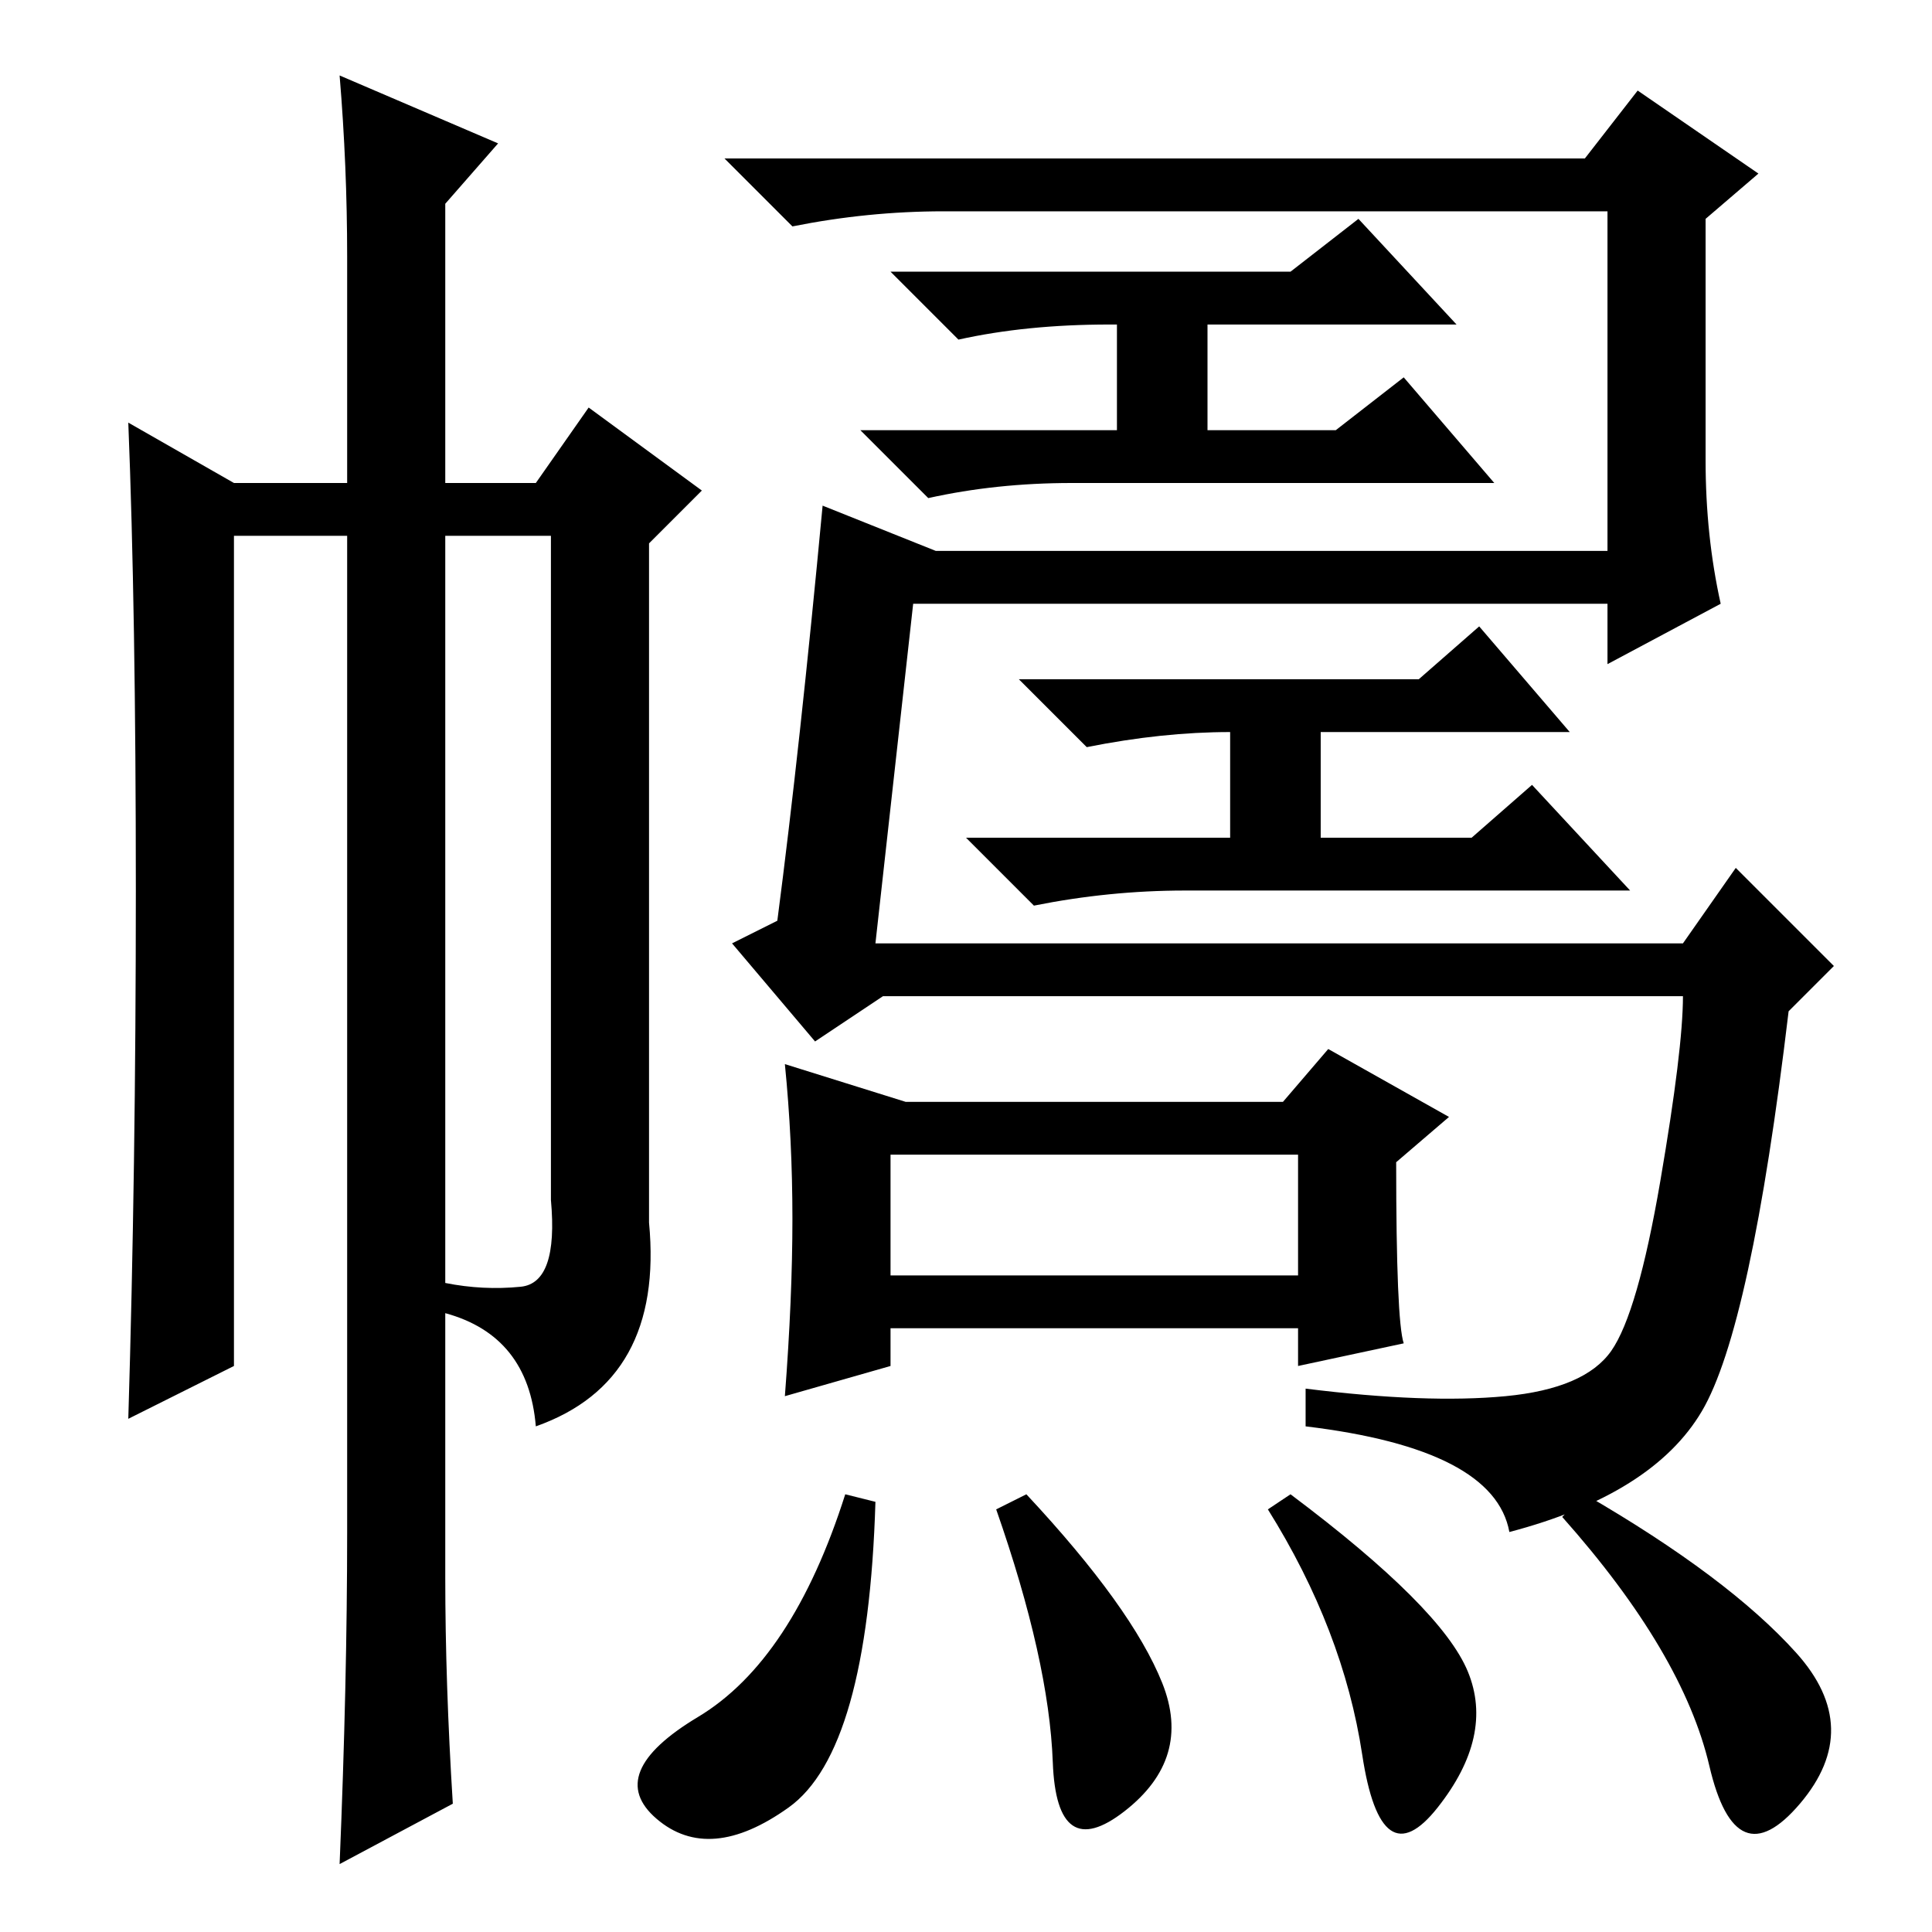 <?xml version="1.0" standalone="no"?>
<!DOCTYPE svg PUBLIC "-//W3C//DTD SVG 1.1//EN" "http://www.w3.org/Graphics/SVG/1.1/DTD/svg11.dtd" >
<svg xmlns="http://www.w3.org/2000/svg" xmlns:xlink="http://www.w3.org/1999/xlink" version="1.1" viewBox="0 -36 256 256">
  <g transform="matrix(1 0 0 -1 0 220)">
   <path fill="currentColor"
d="M46 222q0 12 -1 24l21 -9l-7 -8v-37h12l7 10l15 -11l-7 -7v-90q2 -21 -15 -27q-1 12 -12 15v4q5 -1 10 -0.5t4 11.5v88h-14v-138q0 -14 1 -30l-15 -8q1 24 1 44v132h-15v-110l-14 -7q1 33 1 70t-1 62l14 -8h15v30zM116 131h107l7 10l13 -13l-6 -6q-5 -42 -11.5 -53
t-25.5 -16q-2 11 -27 14v5q16 -2 26.5 -1t14 6t6.5 22.5t3 24.5h-106l-9 -6l-11 13l6 3q3 23 6 55l15 -6h89v45h-88q-10 0 -20 -2l-9 9h114l7 9l16 -11l-7 -6v-32q0 -10 2 -19l-15 -8v8h-92zM147 213q-11 0 -20 -2l-9 9h53l9 7l13 -14h-33v-14h17l9 7l12 -14h-25h-31
q-10 0 -19 -2l-9 9h34v14h-1zM118 87h54v16h-54v-16zM105 94.5q0 10.5 -1 20.5l16 -5h50l6 7l16 -9l-7 -6q0 -21 1 -24l-14 -3v5h-54v-5l-14 -4q1 13 1 23.5zM210 58q19 -11 28 -21t0.5 -20t-12 5t-19.5 33zM116 57q-1 -33 -11.5 -40.5t-17.5 -1.5t5.5 13.5t19.5 29.5z
M154 33q4 -10 -5 -17t-9.5 6.5t-7.5 33.5l4 2q14 -15 18 -25zM194.5 34.5q3.5 -8.5 -4 -18t-10 7t-12.5 32.5l3 2q20 -15 23.5 -23.5zM163 159q-9 0 -19 -2l-9 9h53l8 7l12 -14h-33v-14h20l8 7l13 -14h-25h-34q-10 0 -20 -2l-9 9h35v14v0z" />
  </g>

</svg>
